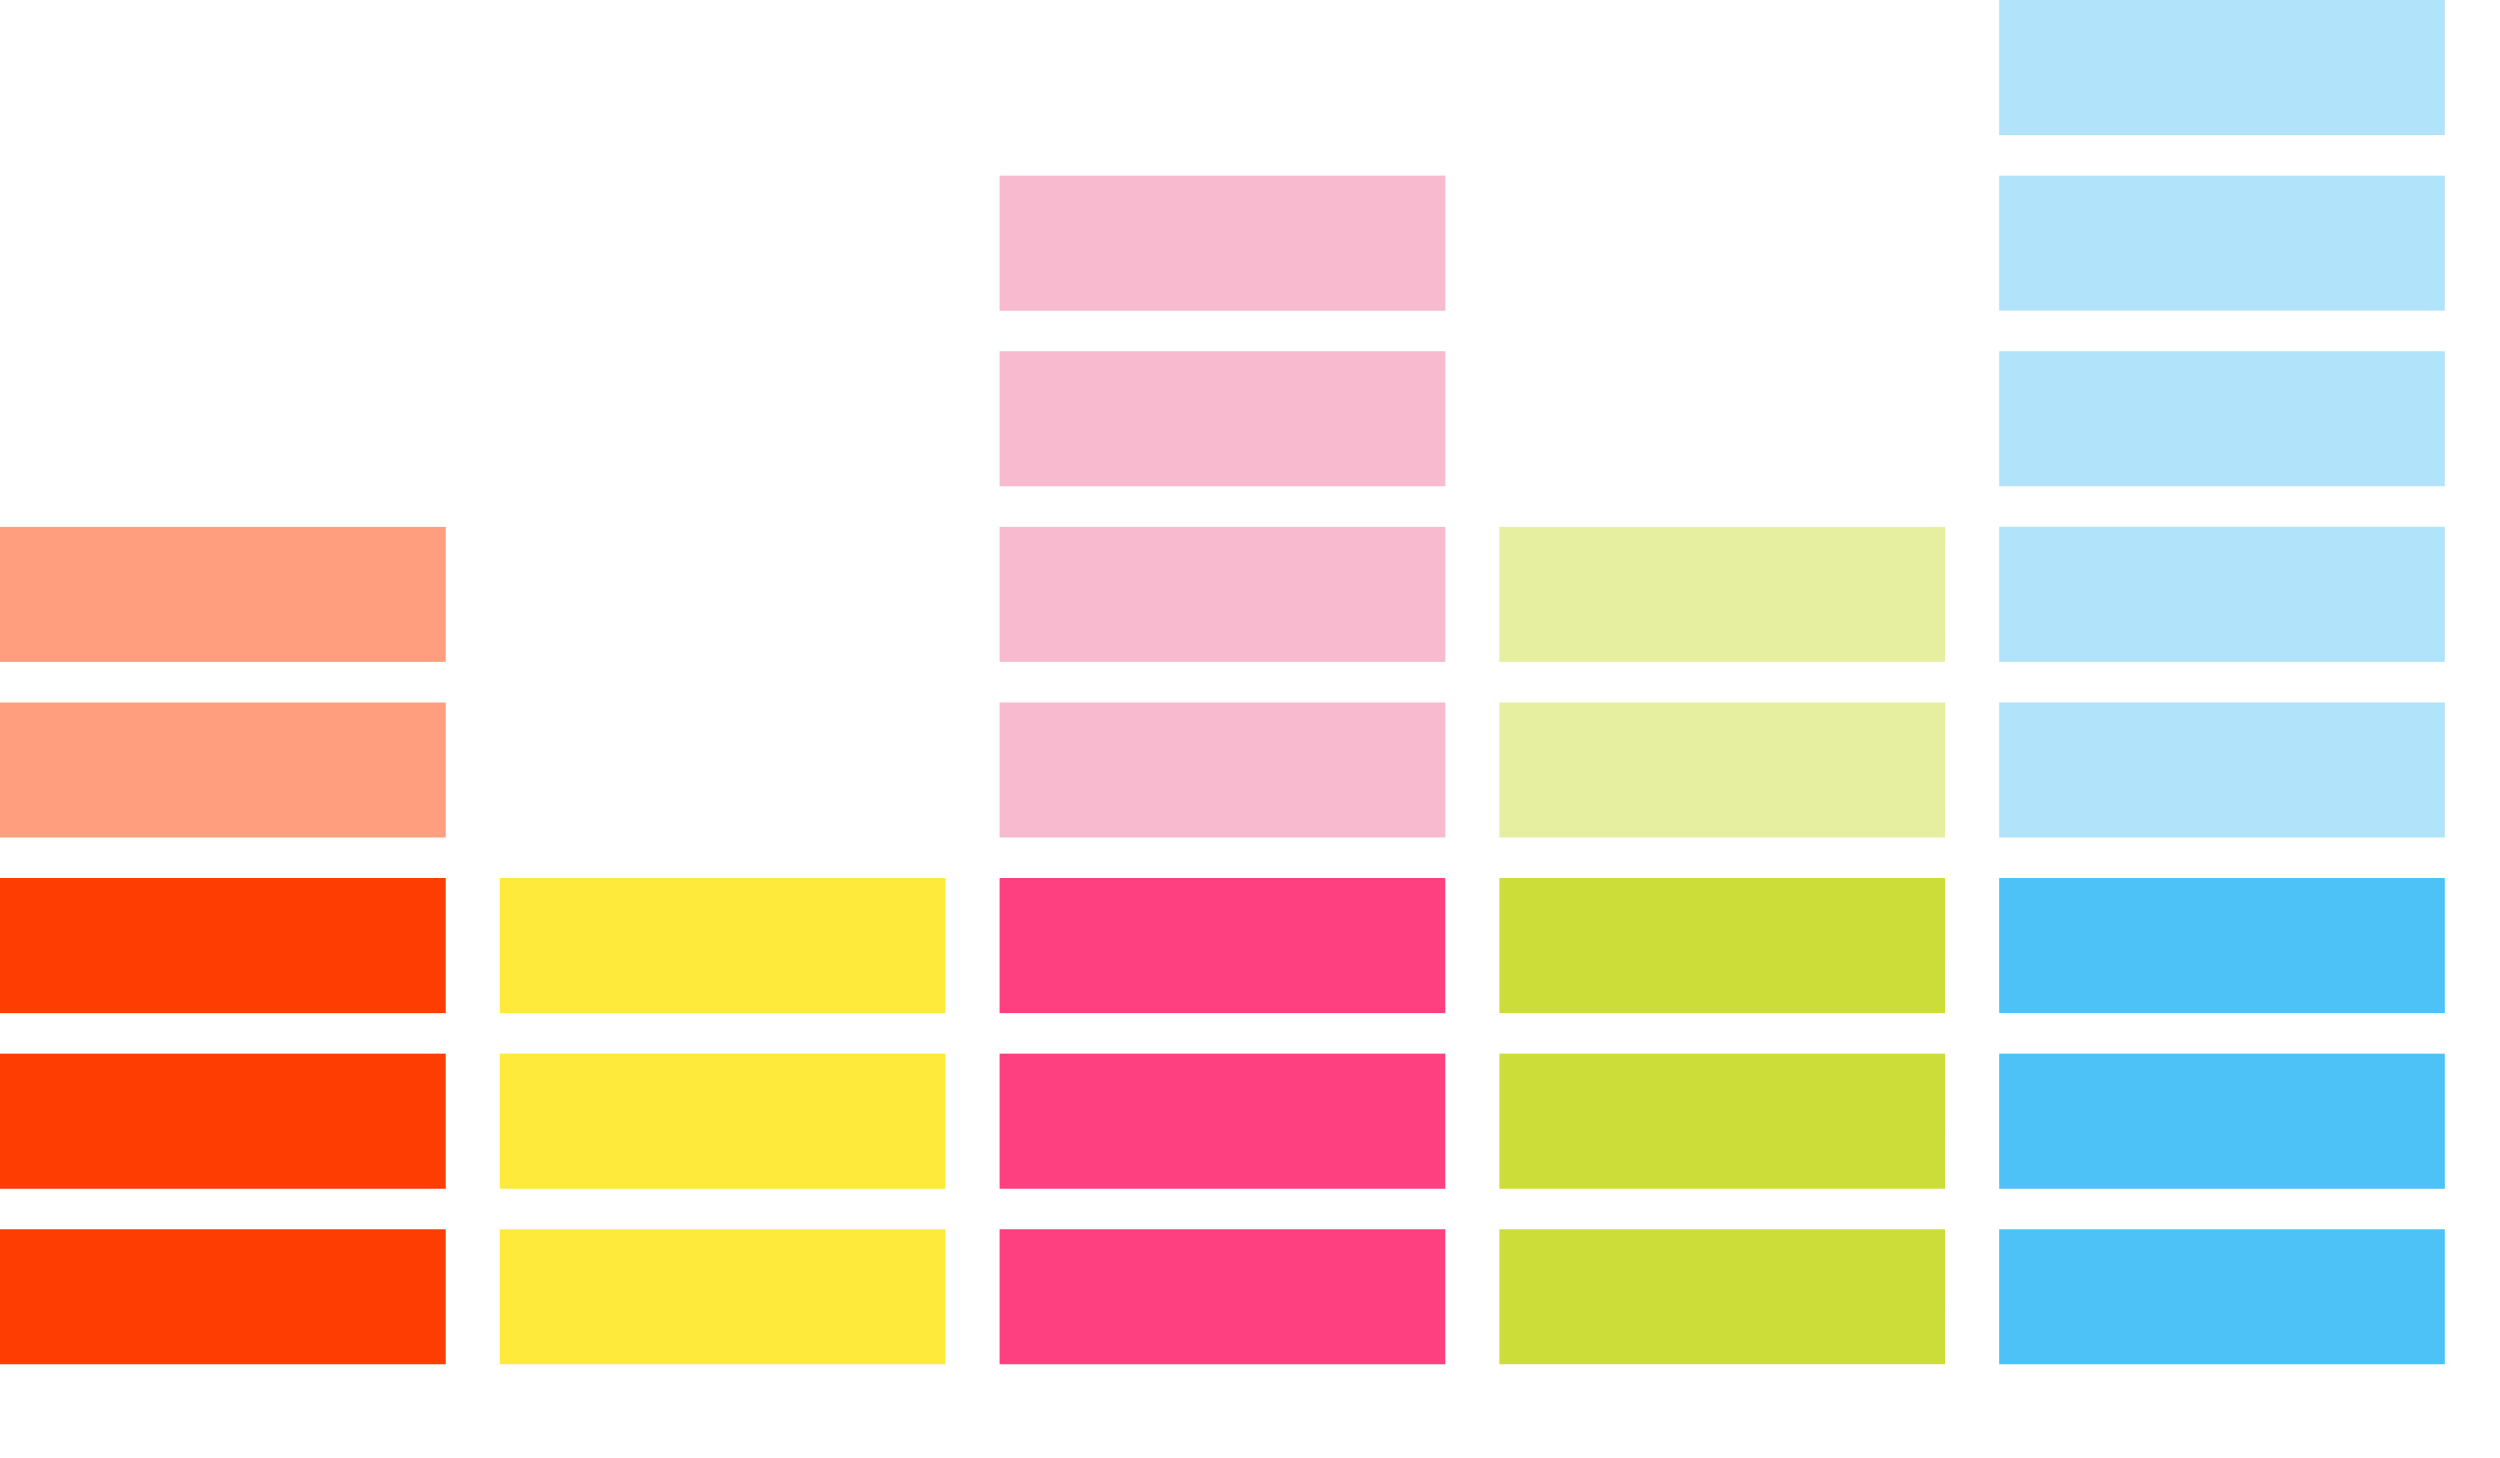 <?xml version="1.0" encoding="UTF-8"?>
<svg width="24px" height="14px" viewBox="0 0 24 14" version="1.1" xmlns="http://www.w3.org/2000/svg" xmlns:xlink="http://www.w3.org/1999/xlink">
    <!-- Generator: Sketch 63.1 (92452) - https://sketch.com -->
    <title>deezer </title>
    <desc>Created with Sketch.</desc>
    <g id="desktop" stroke="none" stroke-width="1" fill="none" fill-rule="evenodd">
        <g id="Icon" transform="translate(-572, -409)">
            <g id="deezer-" transform="translate(572, 409)">
                <polygon id="Path" fill="#FE3D03" points="4.279 13.097 6.52811138e-14 13.097 6.52811138e-14 11.801 4.279 11.801 4.279 13.097"></polygon>
                <polygon id="Path" fill="#FE3D03" points="4.279 11.412 6.52811138e-14 11.412 6.52811138e-14 10.115 4.279 10.115 4.279 11.412"></polygon>
                <polygon id="Path" fill="#FE3D03" points="4.279 9.726 6.52811138e-14 9.726 6.52811138e-14 8.429 4.279 8.429 4.279 9.726"></polygon>
                <polygon id="Path" fill="#FF9D7F" points="4.279 8.04 6.52811138e-14 8.04 6.52811138e-14 6.744 4.279 6.744 4.279 8.04"></polygon>
                <polygon id="Path" fill="#FF9D7F" points="4.279 6.354 6.52811138e-14 6.354 6.52811138e-14 5.058 4.279 5.058 4.279 6.354"></polygon>
                <polygon id="Path" fill="#FEEA3A" points="9.077 13.097 4.798 13.097 4.798 11.801 9.077 11.801"></polygon>
                <polygon id="Path" fill="#FEEA3A" points="9.077 11.412 4.798 11.412 4.798 10.115 9.077 10.115"></polygon>
                <polygon id="Path" fill="#FEEA3A" points="9.077 9.726 4.798 9.726 4.798 8.429 9.077 8.429"></polygon>
                <polygon id="Path" fill="#FE3F80" points="13.875 13.097 9.596 13.097 9.596 11.801 13.875 11.801"></polygon>
                <polygon id="Path" fill="#FE3F80" points="13.875 11.412 9.596 11.412 9.596 10.115 13.875 10.115"></polygon>
                <polygon id="Path" fill="#FE3F80" points="13.875 9.726 9.596 9.726 9.596 8.429 13.875 8.429"></polygon>
                <polygon id="Path" fill="#F7BACF" points="13.875 8.04 9.596 8.04 9.596 6.744 13.875 6.744"></polygon>
                <polygon id="Path" fill="#F7BACF" points="13.875 6.354 9.596 6.354 9.596 5.058 13.875 5.058"></polygon>
                <polygon id="Path" fill="#F7BACF" points="13.875 4.668 9.596 4.668 9.596 3.372 13.875 3.372"></polygon>
                <polygon id="Path" fill="#F7BACF" points="13.875 2.983 9.596 2.983 9.596 1.686 13.875 1.686"></polygon>
                <polygon id="Path" fill="#CCDC38" points="18.672 13.097 14.394 13.097 14.394 11.801 18.673 11.801"></polygon>
                <polygon id="Path" fill="#CCDC38" points="18.672 11.412 14.394 11.412 14.394 10.115 18.673 10.115"></polygon>
                <polygon id="Path" fill="#CCDC38" points="18.672 9.726 14.394 9.726 14.394 8.429 18.673 8.429"></polygon>
                <polygon id="Path" fill="#E6EE9F" points="18.672 8.04 14.394 8.04 14.394 6.744 18.673 6.744"></polygon>
                <polygon id="Path" fill="#E6EE9F" points="18.672 6.354 14.394 6.354 14.394 5.058 18.673 5.058"></polygon>
                <polygon id="Path" fill="#4DC2F6" points="23.471 13.097 19.192 13.097 19.192 11.801 23.47 11.801 23.47 13.097"></polygon>
                <polygon id="Path" fill="#4DC2F6" points="23.471 11.412 19.192 11.412 19.192 10.115 23.47 10.115 23.47 11.412"></polygon>
                <polygon id="Path" fill="#4DC2F6" points="23.471 9.725 19.192 9.725 19.192 8.429 23.47 8.429 23.47 9.725"></polygon>
                <polygon id="Path" fill="#B1E3FA" points="23.471 8.04 19.192 8.04 19.192 6.743 23.47 6.743 23.47 8.04"></polygon>
                <polygon id="Path" fill="#B1E3FA" points="23.471 6.354 19.192 6.354 19.192 5.057 23.47 5.057 23.47 6.354"></polygon>
                <polygon id="Path" fill="#B1E3FA" points="23.471 4.668 19.192 4.668 19.192 3.372 23.47 3.372 23.47 4.668"></polygon>
                <polygon id="Path" fill="#B1E3FA" points="23.471 2.982 19.192 2.982 19.192 1.686 23.47 1.686 23.47 2.982"></polygon>
                <polygon id="Path" fill="#B1E3FA" points="19.192 1.297 19.192 3.33399974e-13 23.47 3.33399974e-13 23.47 1.297"></polygon>
            </g>
        </g>
    </g>
</svg>